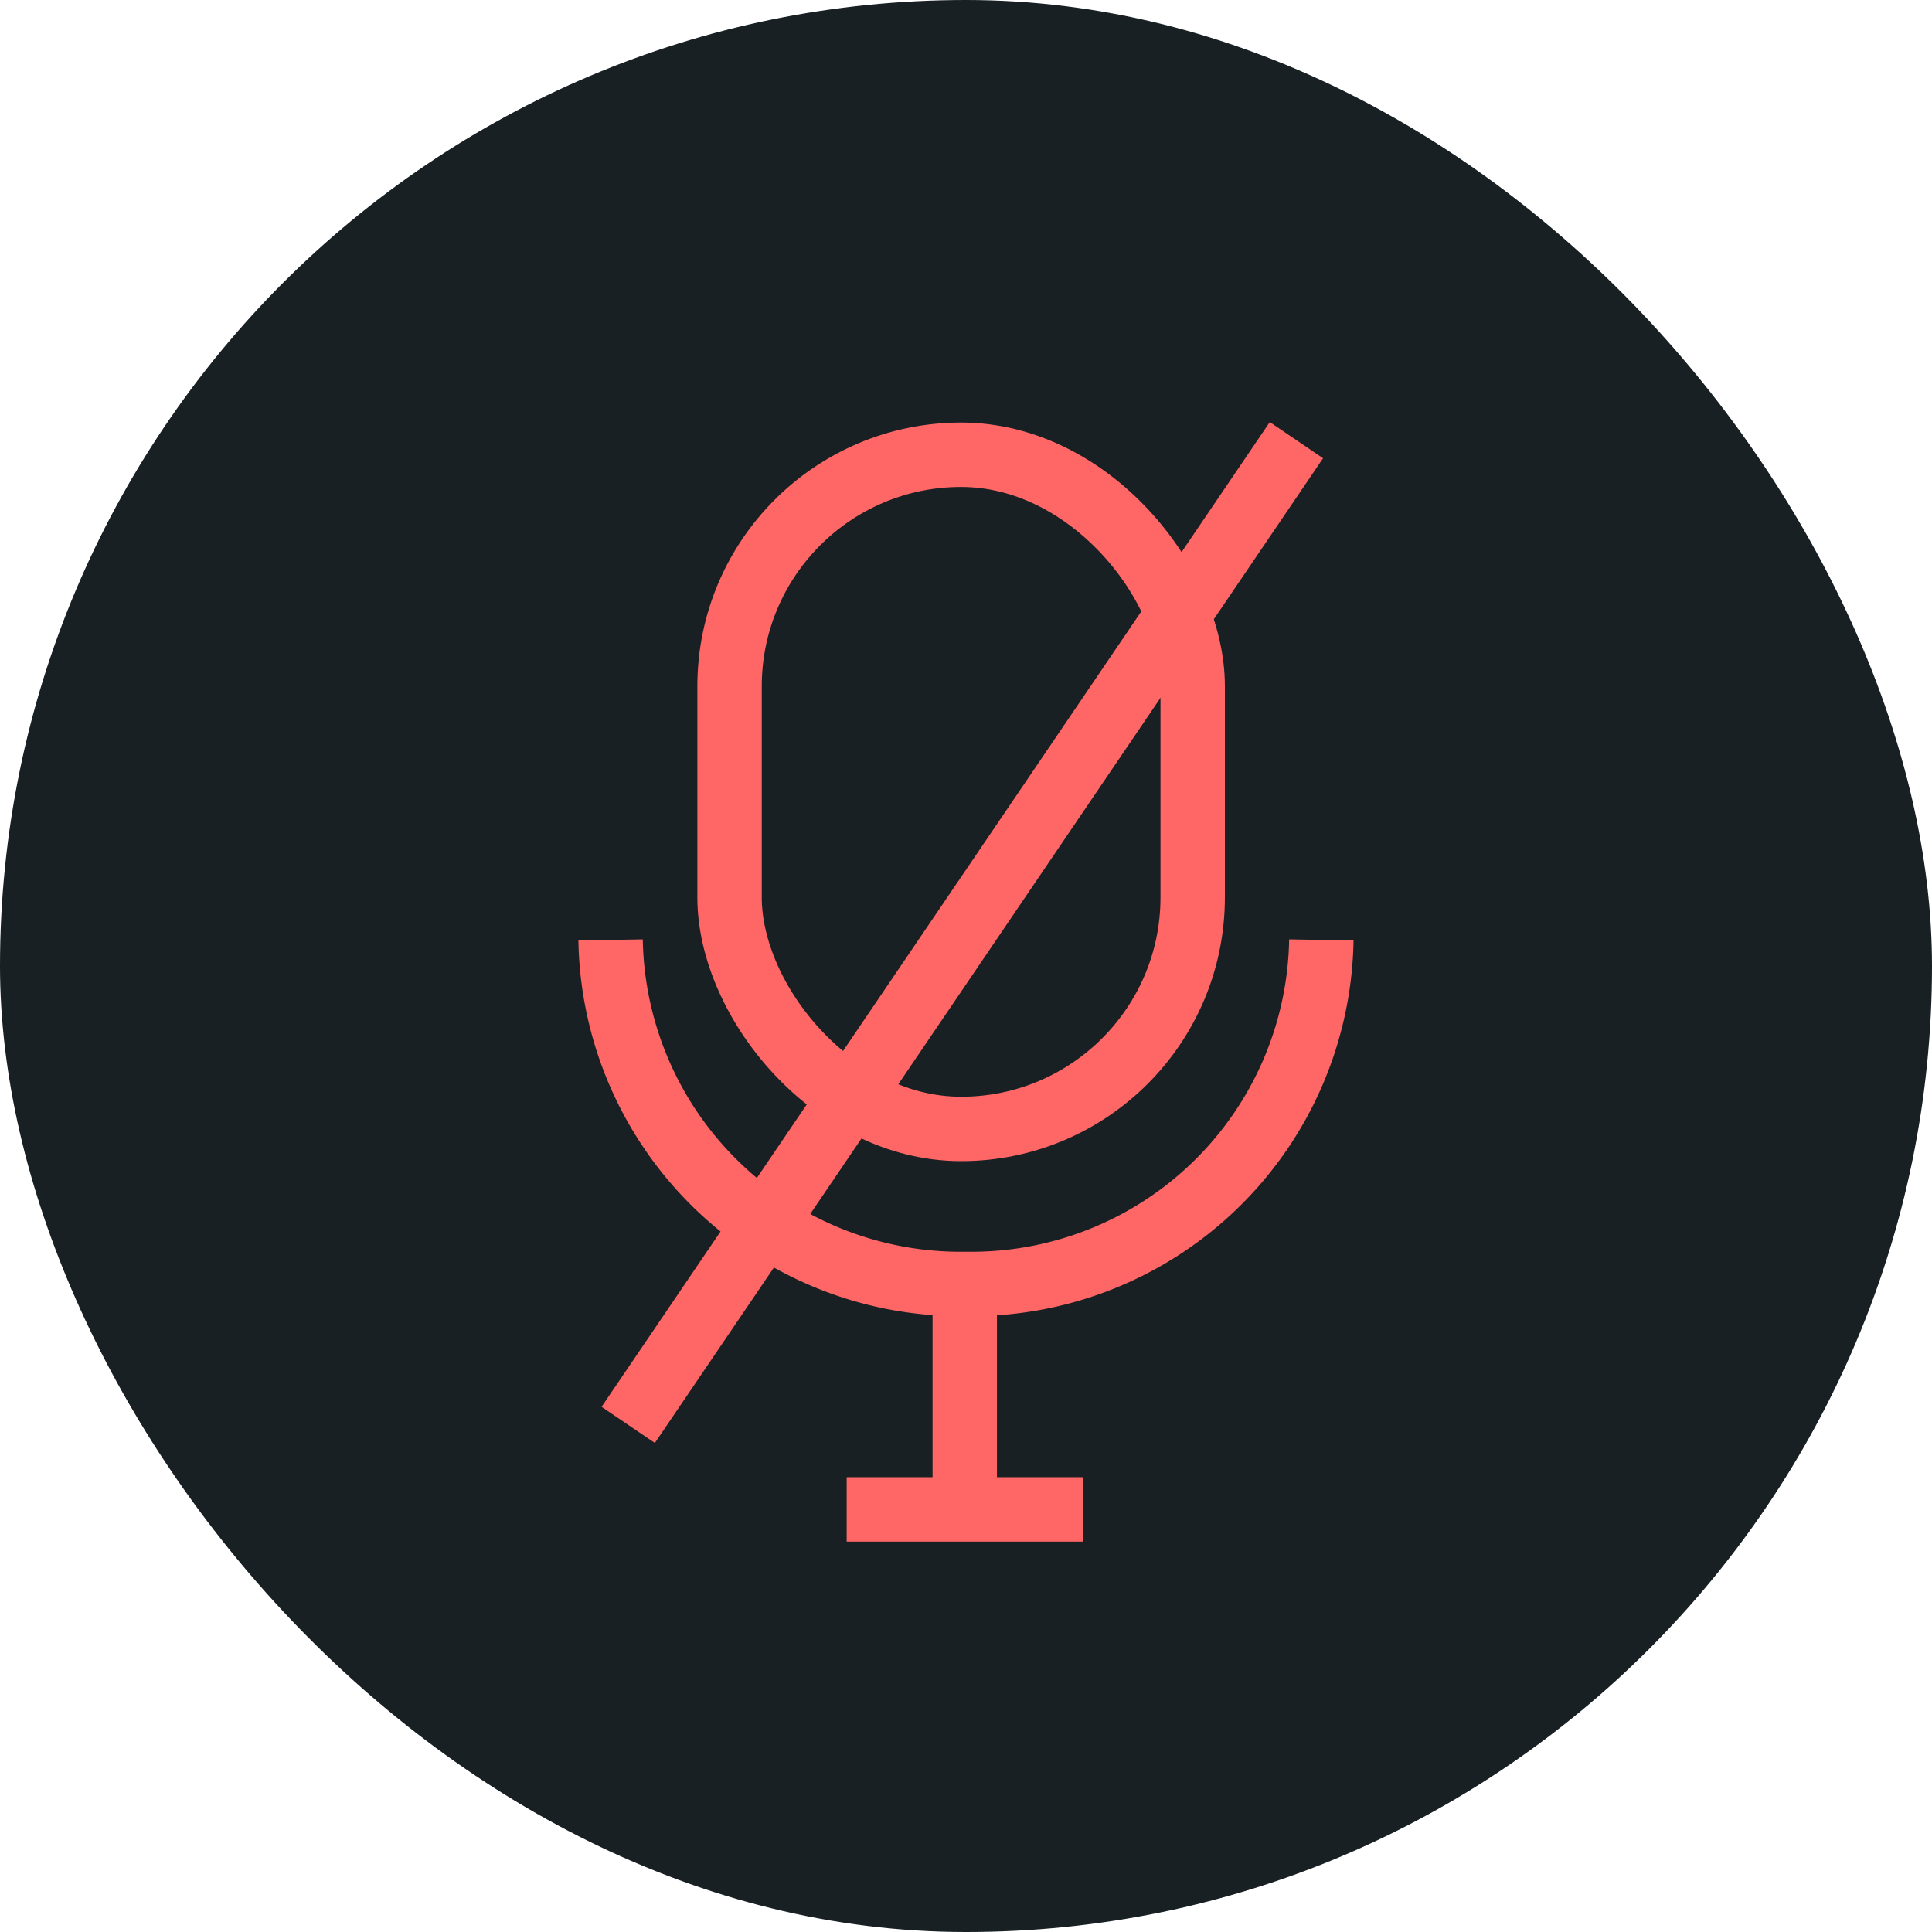 <svg id="Component_281_1" data-name="Component 281 – 1" xmlns="http://www.w3.org/2000/svg" width="42" height="42" viewBox="0 0 42 42">
  <rect id="Rectangle_207" data-name="Rectangle 207" width="42" height="42" rx="21" fill="#182024"/>
  <g id="Group_3055" data-name="Group 3055" transform="translate(-49.712 -7.269)">
    <path id="Path_280" data-name="Path 280" d="M15.451,7.478A7.606,7.606,0,0,0,7.725,0,7.606,7.606,0,0,0,0,7.478" transform="translate(78.437 35.18) rotate(180)" fill="none" stroke="#ff6767" stroke-linejoin="round" stroke-width="1.4"/>
    <line id="Line_193" data-name="Line 193" y2="4.649" transform="translate(70.685 35.433)" fill="none" stroke="#ff6767" stroke-width="1.4"/>
    <line id="Line_194" data-name="Line 194" x2="5.133" transform="translate(68.118 40.082)" fill="none" stroke="#ff6767" stroke-width="1.4"/>
    <g id="Rectangle_133" data-name="Rectangle 133" transform="translate(64.872 16.455)" fill="none" stroke="#ff6767" stroke-width="1.4">
      <rect width="11.468" height="16.056" rx="5.734" stroke="none"/>
      <rect x="0.7" y="0.7" width="10.068" height="14.656" rx="5.034" fill="none"/>
    </g>
    <line id="Line_201" data-name="Line 201" x1="14.526" y2="21.407" transform="translate(63.369 16.838)" fill="none" stroke="#ff6767" stroke-width="1.4"/>
  </g>
</svg>
